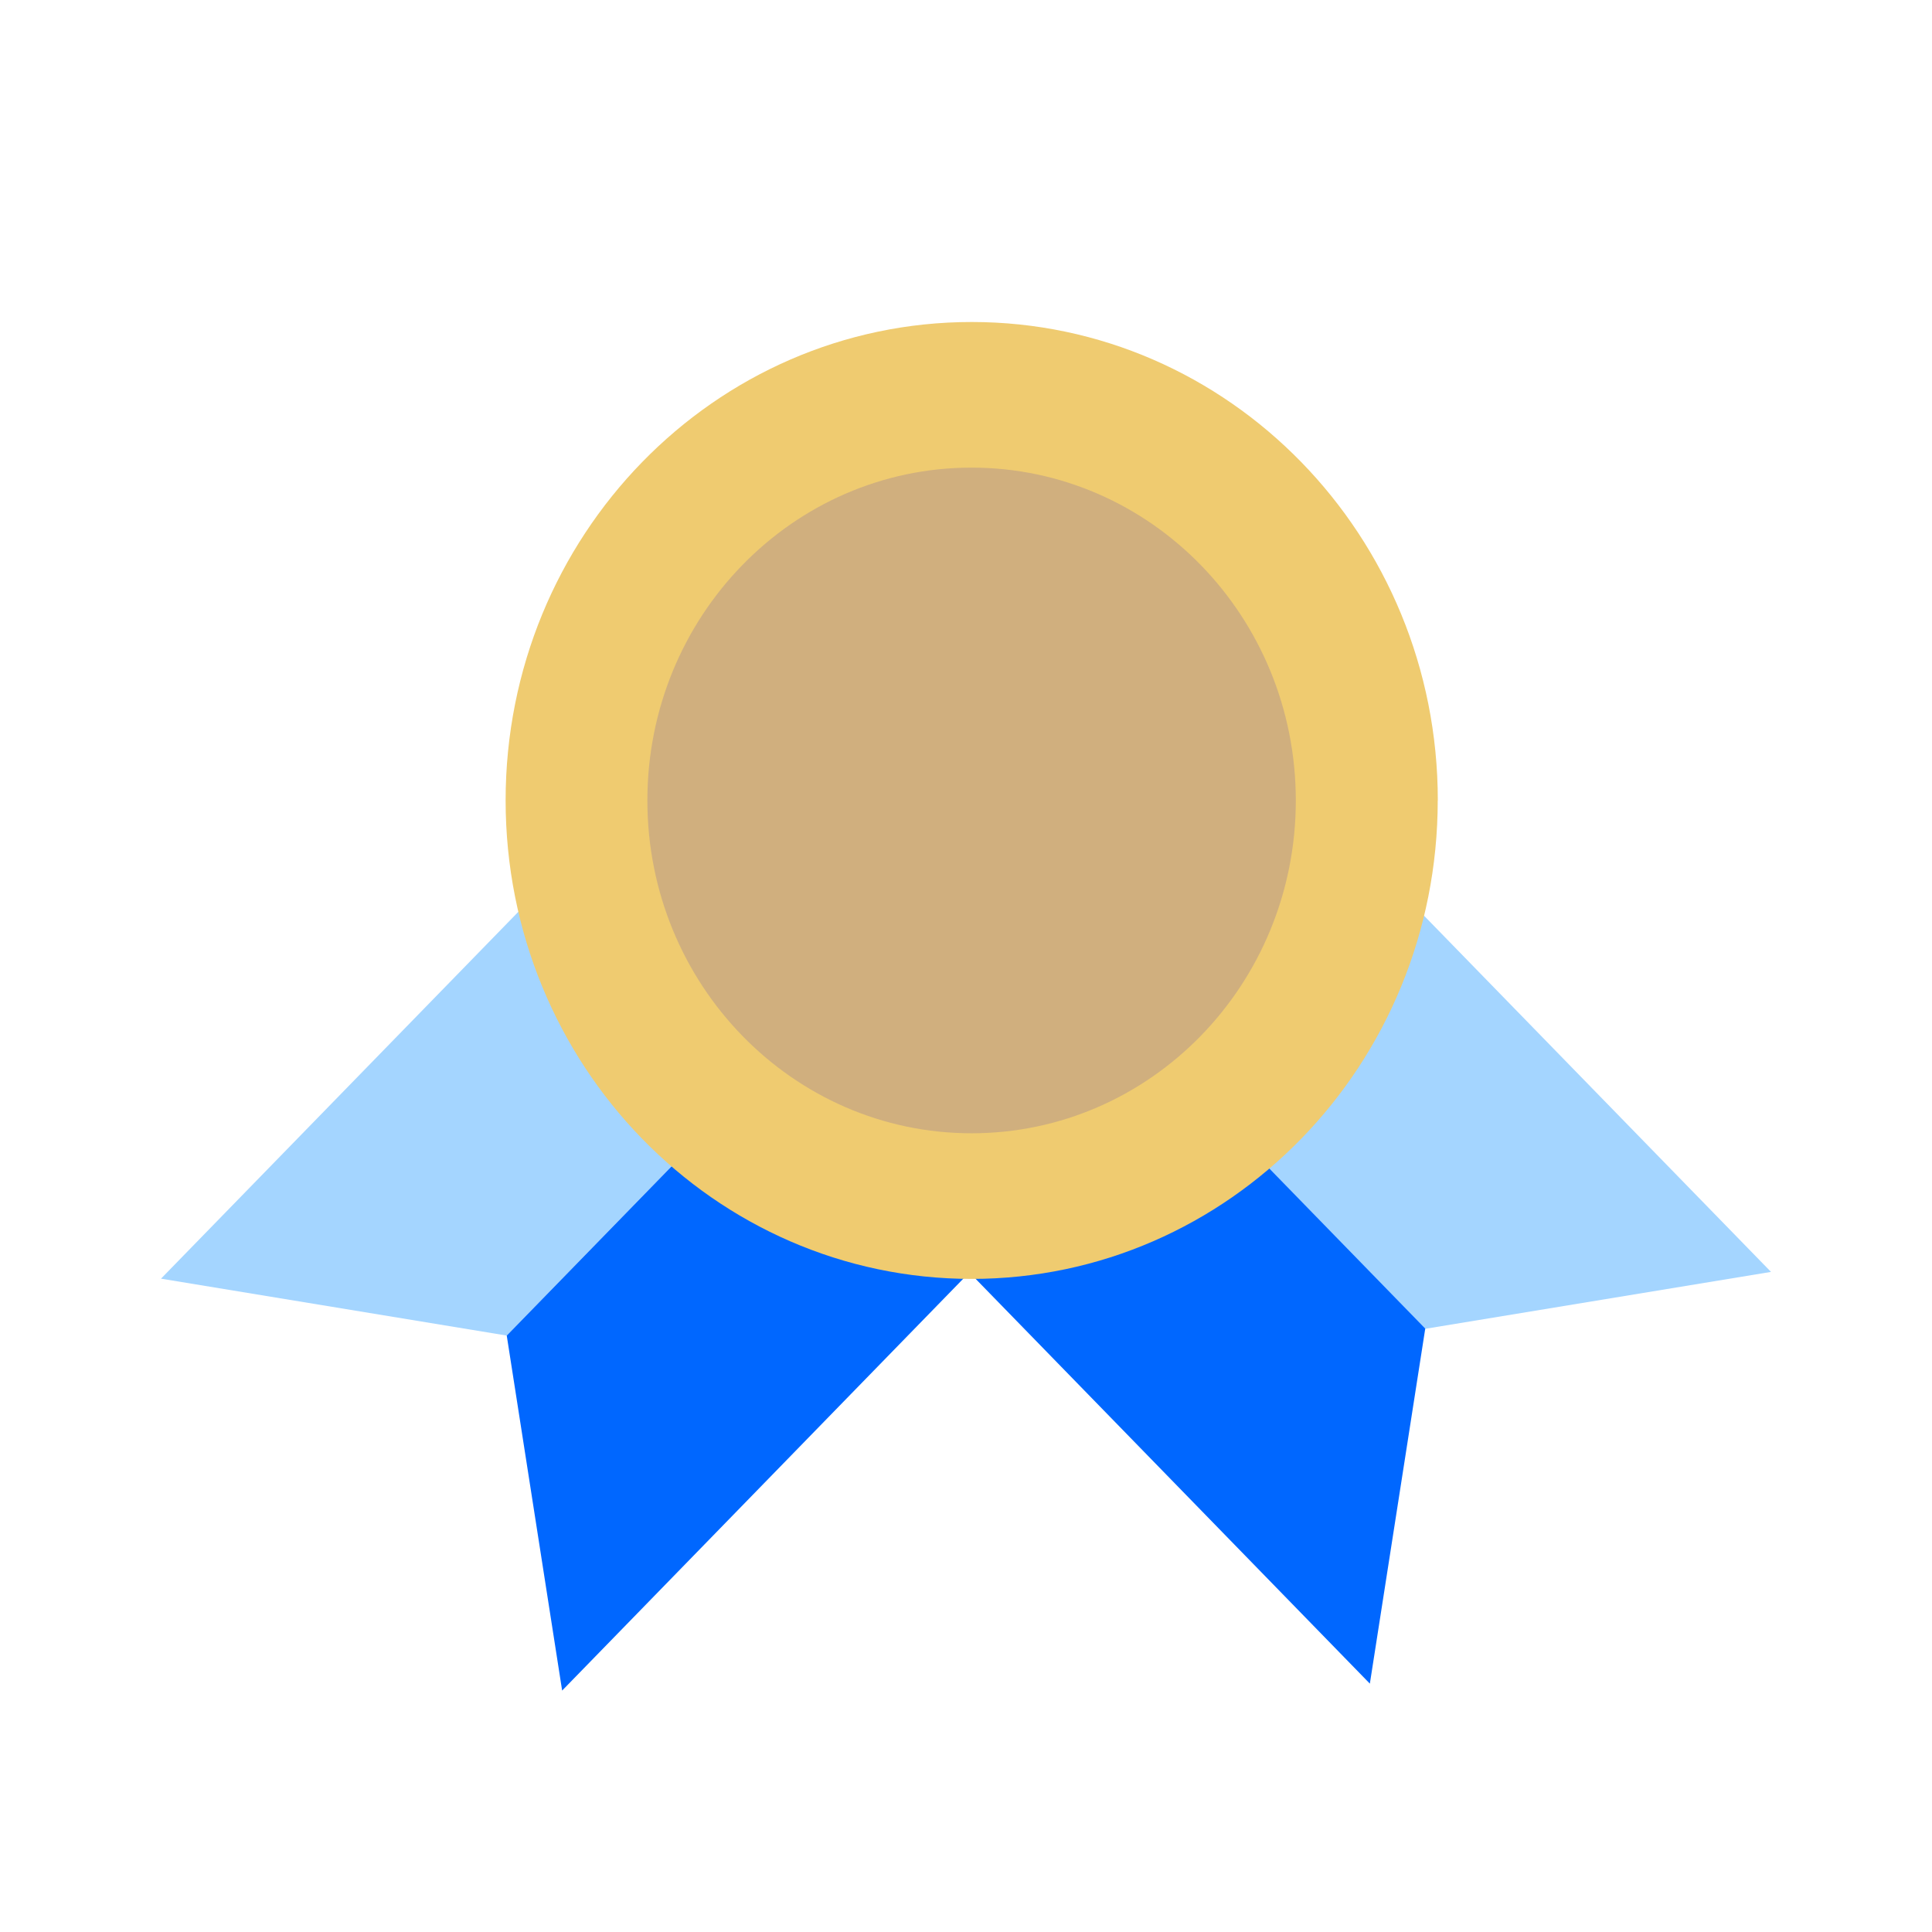 <svg xmlns:xlink="http://www.w3.org/1999/xlink" xmlns="http://www.w3.org/2000/svg" viewBox="0 0 24 24" width="32" height="32" color="#121416"><path d="m22 15.8-4.295.707-3.648-3.745 2.492-2.558L22 15.8Z" fill="#A4D5FF"></path><path d="m17.017 20.914.688-4.41-3.647-3.744-2.492 2.558 5.45 5.596Z" fill="#0067FF"></path><path d="m2 15.884 4.295.707 3.648-3.745-2.492-2.558L2 15.884Z" fill="#A4D5FF"></path><path d="m6.983 21-.688-4.409 3.648-3.745 2.491 2.558L6.984 21Z" fill="#0067FF"></path><path d="M17.86 9.943c0 3.283-2.592 5.944-5.79 5.944-3.197 0-5.789-2.661-5.789-5.944C6.281 6.661 8.873 4 12.071 4c3.197 0 5.79 2.66 5.79 5.943Z" fill="#EFCB70"></path><path d="M16.097 9.944c0 2.283-1.803 4.134-4.028 4.134-2.224 0-4.027-1.851-4.027-4.134 0-2.284 1.803-4.135 4.027-4.135 2.225 0 4.028 1.851 4.028 4.135Z" fill="#D0AF7E"></path></svg>